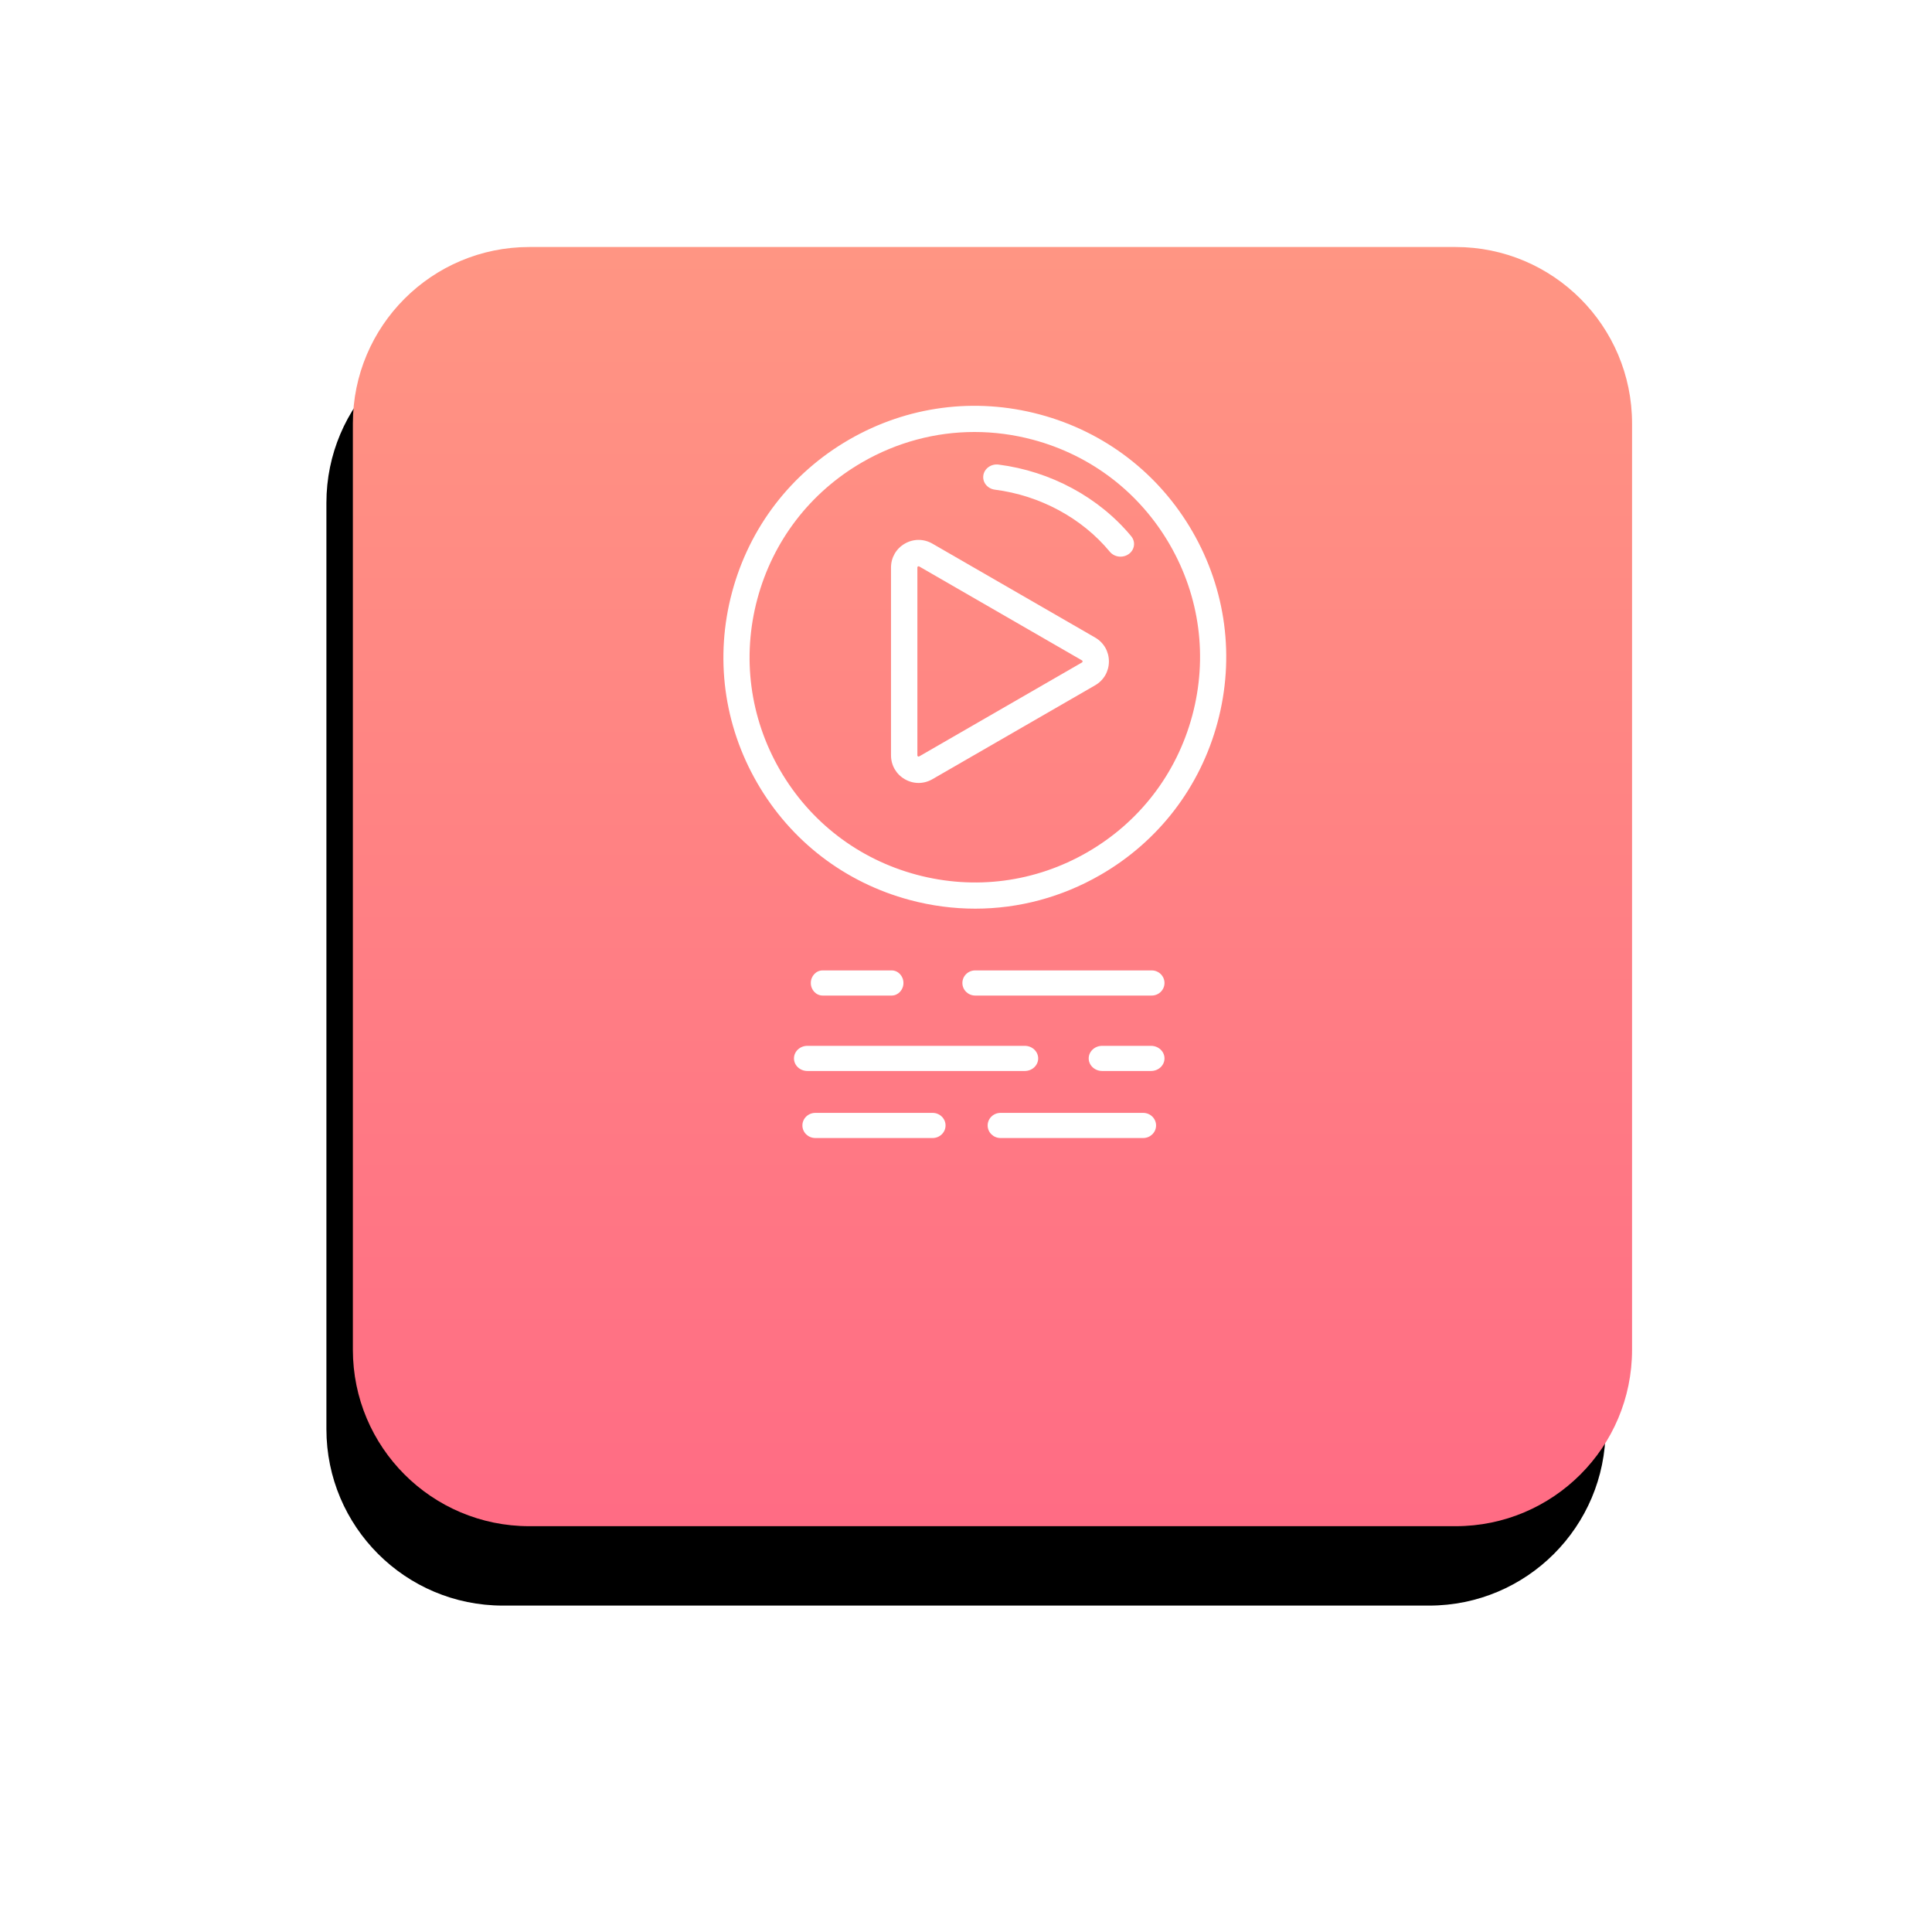 <?xml version="1.0" encoding="UTF-8"?>
<svg width="219px" height="219px" viewBox="0 0 219 219" version="1.1" xmlns="http://www.w3.org/2000/svg" xmlns:xlink="http://www.w3.org/1999/xlink">
    <!-- Generator: Sketch 52.4 (67378) - http://www.bohemiancoding.com/sketch -->
    <title>Group 5</title>
    <desc>Created with Sketch.</desc>
    <defs>
        <filter x="-60.7%" y="-52.4%" width="217.2%" height="217.2%" filterUnits="objectBoundingBox" id="filter-1">
            <feOffset dx="0" dy="10" in="SourceAlpha" result="shadowOffsetOuter1"></feOffset>
            <feGaussianBlur stdDeviation="10" in="shadowOffsetOuter1" result="shadowBlurOuter1"></feGaussianBlur>
            <feColorMatrix values="0 0 0 0 0.459   0 0 0 0 0.494   0 0 0 0 0.565  0 0 0 0.1 0" type="matrix" in="shadowBlurOuter1" result="shadowMatrixOuter1"></feColorMatrix>
            <feMerge>
                <feMergeNode in="shadowMatrixOuter1"></feMergeNode>
                <feMergeNode in="SourceGraphic"></feMergeNode>
            </feMerge>
        </filter>
        <linearGradient x1="50%" y1="0%" x2="50%" y2="100%" id="linearGradient-2">
            <stop stop-color="#FF9583" offset="0%"></stop>
            <stop stop-color="#FF6C84" offset="100%"></stop>
        </linearGradient>
        <path d="M20,0 L125,0 C136.046,-2.02906125e-15 145,8.954 145,20 L145,125 C145,136.046 136.046,145 125,145 L20,145 C8.954,145 1.3527075e-15,136.046 0,125 L0,20 C-1.3527075e-15,8.954 8.954,2.02906125e-15 20,0 Z" id="path-3"></path>
        <filter x="-33.1%" y="-24.8%" width="162.1%" height="162.1%" filterUnits="objectBoundingBox" id="filter-5">
            <feOffset dx="-3" dy="9" in="SourceAlpha" result="shadowOffsetOuter1"></feOffset>
            <feGaussianBlur stdDeviation="13.5" in="shadowOffsetOuter1" result="shadowBlurOuter1"></feGaussianBlur>
            <feColorMatrix values="0 0 0 0 1   0 0 0 0 0.463   0 0 0 0 0.518  0 0 0 0.498 0" type="matrix" in="shadowBlurOuter1"></feColorMatrix>
        </filter>
    </defs>
    <g id="Page-1" stroke="none" stroke-width="1" fill="none" fill-rule="evenodd">
        <g id="How-it-works" transform="translate(-99, -371)">
            <g id="Group-6" transform="translate(139, 389)">
                <g id="Group-4">
                    <g id="Group-2">
                        <g id="Group-5">
                            <g id="Bitmap" filter="url(#filter-1)">
                                <mask id="mask-4" fill="white">
                                    <use xlink:href="#path-3"></use>
                                </mask>
                                <g id="Mask">
                                    <use fill="black" fill-opacity="1" filter="url(#filter-5)" xlink:href="#path-3"></use>
                                    <use fill="url(#linearGradient-2)" fill-rule="evenodd" xlink:href="#path-3"></use>
                                </g>
                            </g>
                            <g id="Group-3" transform="translate(42, 28)" fill="#FFFFFF">
                                <g id="play-button">
                                    <path d="M53.171,14.256 C49.366,7.666 43.223,2.952 35.873,0.983 C28.523,-0.987 20.846,0.024 14.256,3.829 C7.666,7.634 2.952,13.777 0.983,21.127 C-0.986,28.477 0.024,36.154 3.829,42.744 C7.633,49.334 13.777,54.048 21.127,56.017 C23.581,56.675 26.072,57 28.546,57 C33.483,57 38.354,55.705 42.744,53.171 C49.334,49.366 54.048,43.223 56.017,35.873 C57.987,28.523 56.976,20.846 53.171,14.256 Z M53.151,35.105 C51.387,41.69 47.164,47.194 41.26,50.602 C35.357,54.011 28.479,54.916 21.894,53.152 C15.31,51.387 9.806,47.165 6.398,41.261 C2.989,35.357 2.084,28.48 3.848,21.895 C5.613,15.31 9.836,9.807 15.739,6.398 C19.672,4.128 24.036,2.968 28.459,2.968 C30.675,2.968 32.907,3.259 35.105,3.849 C41.69,5.613 47.193,9.836 50.602,15.739 C54.01,21.643 54.916,28.521 53.151,35.105 Z" id="Shape" fill-rule="nonzero"></path>
                                    <path d="M42.137,26.269 L23.69,15.624 C22.711,15.059 21.542,15.059 20.563,15.624 C19.584,16.188 19,17.2 19,18.33 L19,39.62 C19,40.75 19.584,41.761 20.563,42.326 C21.053,42.609 21.59,42.75 22.126,42.75 C22.664,42.75 23.2,42.609 23.69,42.326 L42.137,31.681 C43.116,31.116 43.7,30.105 43.7,28.975 C43.7,27.845 43.116,26.833 42.137,26.269 Z M40.643,29.095 L22.196,39.74 C22.173,39.753 22.126,39.78 22.057,39.74 C21.988,39.7 21.988,39.646 21.988,39.62 L21.988,18.33 C21.988,18.304 21.988,18.25 22.057,18.21 C22.084,18.194 22.108,18.189 22.128,18.189 C22.16,18.189 22.182,18.202 22.196,18.21 L40.643,28.855 C40.665,28.868 40.712,28.895 40.712,28.975 C40.712,29.055 40.665,29.082 40.643,29.095 Z" id="Shape" fill-rule="nonzero"></path>
                                    <path d="M46.229,14.787 C42.583,10.38 37.102,7.419 31.191,6.663 C30.353,6.556 29.579,7.105 29.464,7.891 C29.35,8.676 29.937,9.399 30.776,9.506 C35.897,10.161 40.646,12.726 43.805,16.544 C44.107,16.909 44.56,17.1 45.018,17.1 C45.346,17.1 45.676,17.002 45.955,16.8 C46.625,16.315 46.747,15.414 46.229,14.787 Z" id="Path"></path>
                                </g>
                                <g id="chat-1" transform="translate(8, 64)">
                                    <path d="M11.068,0 L3.25,0 C2.51,0 1.909,0.638 1.909,1.425 C1.909,2.212 2.51,2.85 3.25,2.85 L11.068,2.85 C11.809,2.85 12.409,2.212 12.409,1.425 C12.409,0.638 11.809,0 11.068,0 Z" id="Path"></path>
                                    <path d="M26.163,8.55 L1.519,8.55 C0.68,8.55 0,9.188 0,9.975 C0,10.762 0.68,11.4 1.519,11.4 L26.163,11.4 C27.002,11.4 27.682,10.762 27.682,9.975 C27.682,9.188 27.002,8.55 26.163,8.55 Z" id="Path"></path>
                                    <path d="M40.547,0 L20.544,0 C19.741,0 19.091,0.638 19.091,1.425 C19.091,2.212 19.741,2.85 20.544,2.85 L40.547,2.85 C41.349,2.85 42,2.212 42,1.425 C42,0.638 41.349,0 40.547,0 Z" id="Path"></path>
                                    <path d="M40.471,8.55 L34.938,8.55 C34.094,8.55 33.409,9.188 33.409,9.975 C33.409,10.762 34.094,11.4 34.938,11.4 L40.471,11.4 C41.316,11.4 42,10.762 42,9.975 C42,9.188 41.316,8.55 40.471,8.55 Z" id="Path"></path>
                                    <path d="M15.714,16.15 L2.422,16.15 C1.612,16.15 0.955,16.788 0.955,17.575 C0.955,18.362 1.612,19 2.422,19 L15.714,19 C16.525,19 17.182,18.362 17.182,17.575 C17.182,16.788 16.525,16.15 15.714,16.15 Z" id="Path"></path>
                                    <path d="M39.584,16.15 L23.416,16.15 C22.609,16.15 21.955,16.788 21.955,17.575 C21.955,18.362 22.609,19 23.416,19 L39.584,19 C40.391,19 41.045,18.362 41.045,17.575 C41.045,16.788 40.391,16.15 39.584,16.15 Z" id="Path"></path>
                                </g>
                            </g>
                        </g>
                    </g>
                </g>
            </g>
        </g>
    </g>
</svg>